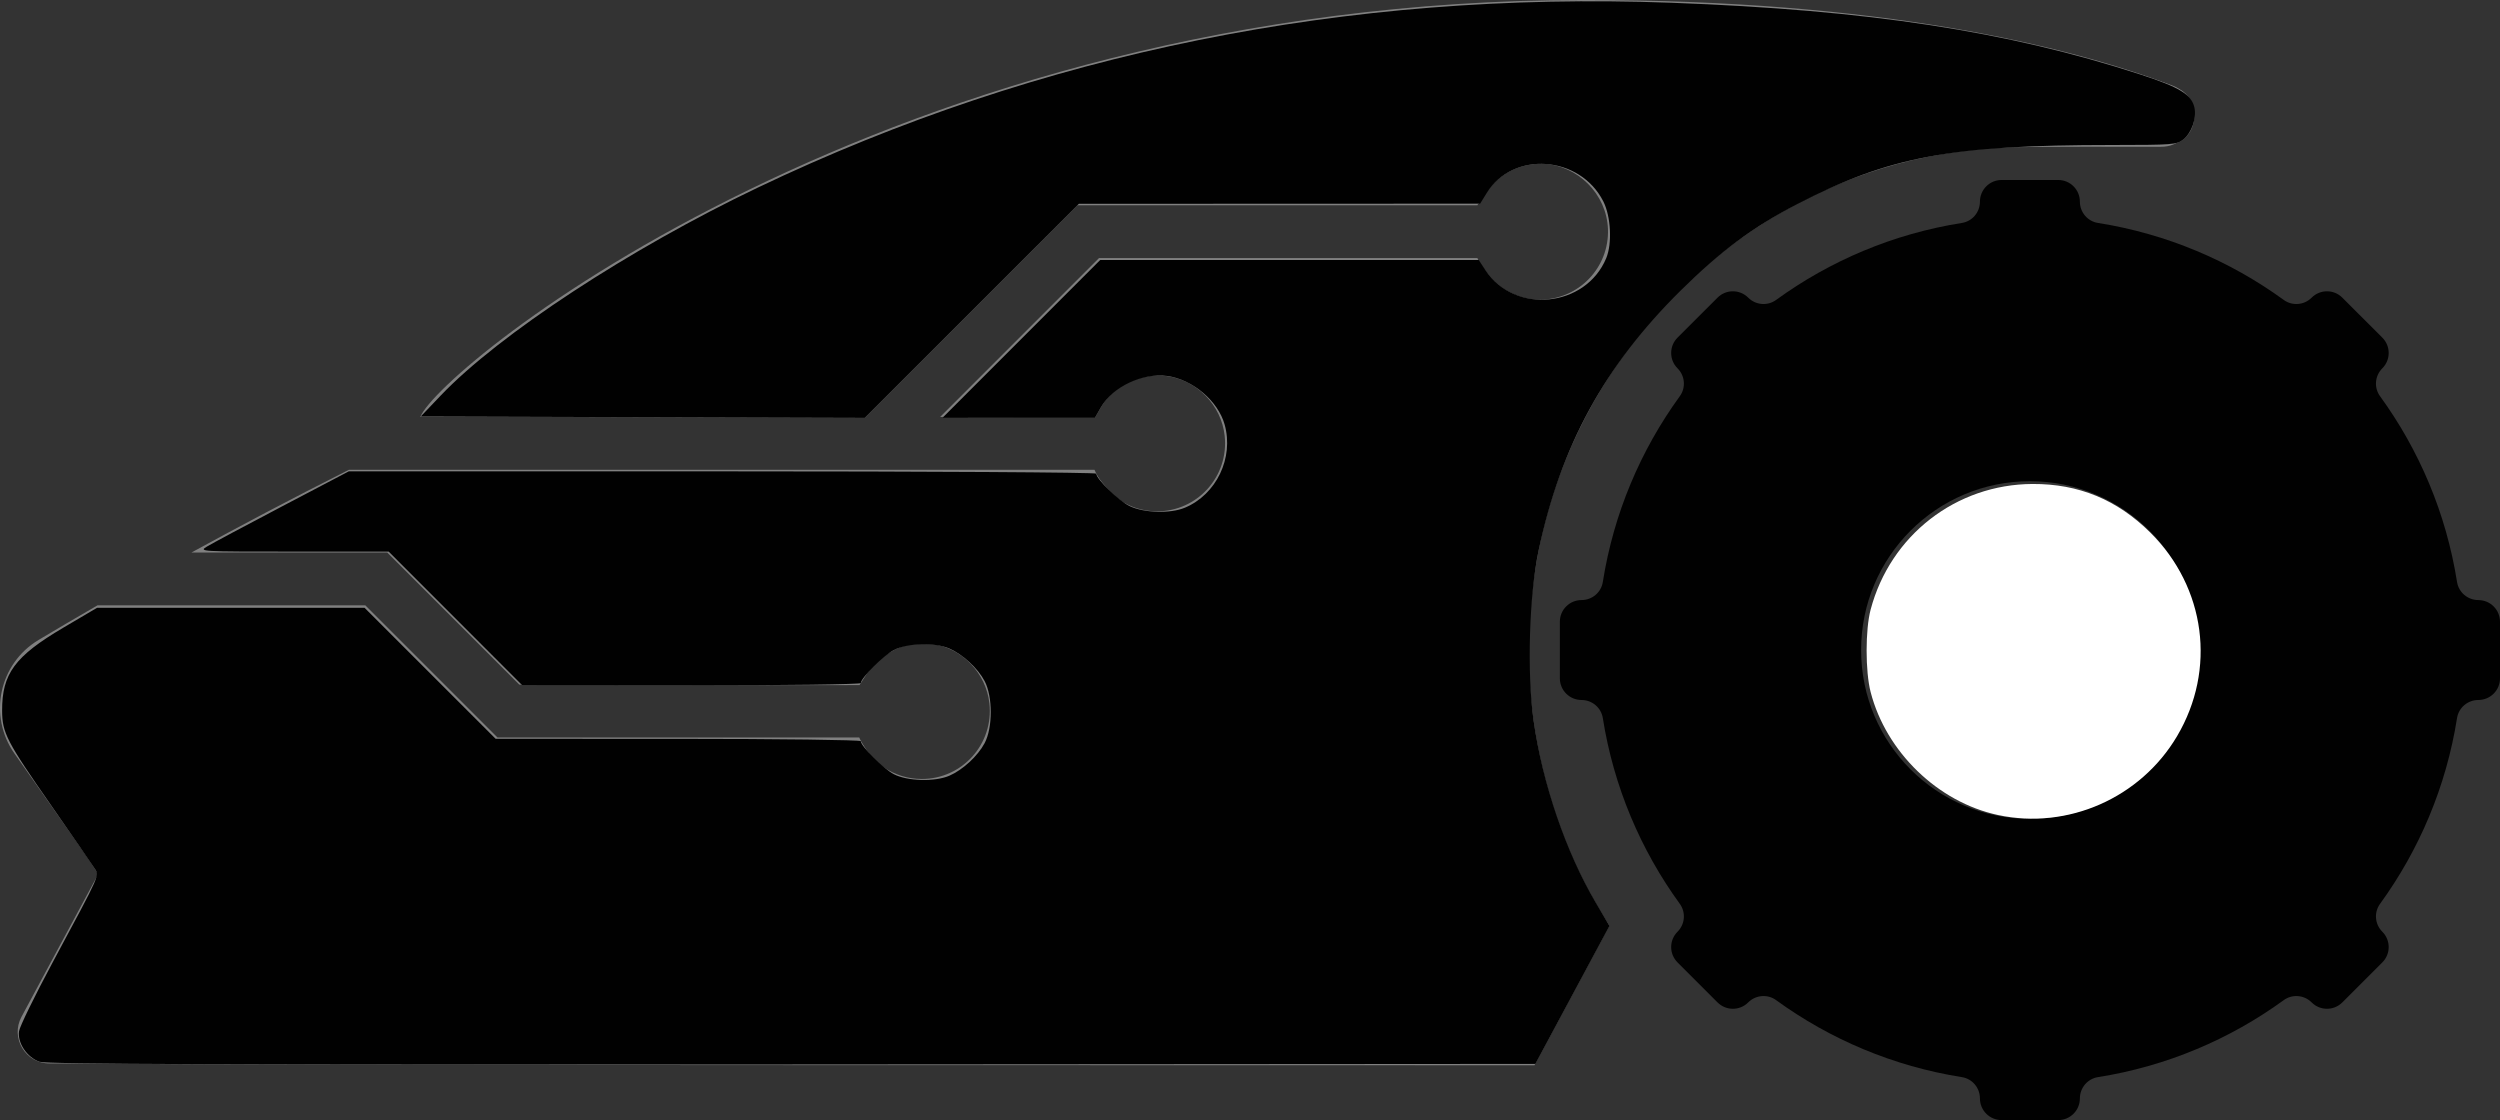 <?xml version="1.0" encoding="UTF-8" standalone="no"?>
<svg
   xmlns:dc="http://purl.org/dc/elements/1.1/"
   xmlns:cc="http://creativecommons.org/ns#"
   xmlns:rdf="http://www.w3.org/1999/02/22-rdf-syntax-ns#"
   xmlns:svg="http://www.w3.org/2000/svg"
   xmlns="http://www.w3.org/2000/svg"
   xmlns:sodipodi="http://sodipodi.sourceforge.net/DTD/sodipodi-0.dtd"
   xmlns:inkscape="http://www.inkscape.org/namespaces/inkscape"
   width="125.078mm"
   height="56.041mm"
   viewBox="0 0 125.078 56.041"
   version="1.1"
   id="svg923"
   inkscape:version="1.0.2 (e86c870879, 2021-01-15)"
   sodipodi:docname="OM_Logo.svg"
   inkscape:export-filename="/home/jebeling/Development/OpenMowerProject/CoverUI/Firmware/CoverUI/YardForce/assets/OM_Logo.png"
   inkscape:export-xdpi="24.368774"
   inkscape:export-ydpi="24.368774">
  <rect x="0" y="0" width="125.078" height="56.041" fill="#333333" stroke="none"/>
  <defs
     id="defs917" />
  <sodipodi:namedview
     id="base"
     pagecolor="#ffffff"
     bordercolor="#666666"
     borderopacity="1.0"
     inkscape:pageopacity="0"
     inkscape:pageshadow="2"
     inkscape:zoom="1.979899"
     inkscape:cx="236.25949"
     inkscape:cy="109.19359"
     inkscape:document-units="mm"
     inkscape:current-layer="layer1"
     inkscape:document-rotation="0"
     showgrid="false"
     inkscape:pagecheckerboard="true"
     fit-margin-top="0"
     fit-margin-left="0"
     fit-margin-right="0"
     fit-margin-bottom="0"
     inkscape:window-width="1920"
     inkscape:window-height="1171"
     inkscape:window-x="0"
     inkscape:window-y="0"
     inkscape:window-maximized="1" />
  <g
     inkscape:label="Ebene 1"
     inkscape:groupmode="layer"
     id="layer1"
     transform="translate(-10.929,-12.305)">
    <path
       d="m 119.61,16.581 c -5.332,-2.016 -14.617,-4.277 -29.443,-4.277 -34.772,0 -57.229,18.378 -58.21,20.861 h 22.268 l 10.592,-10.592 h 20.031 c 0.532,-1.259 1.799,-2.131 3.264,-2.076 1.75,0.066 3.199,1.515 3.265,3.265 0.074,1.938 -1.476,3.533 -3.398,3.533 -1.409,0 -2.618,-0.857 -3.134,-2.078 H 65.913 l -7.948,7.948 h 7.722 c 0.577,-1.365 2.019,-2.275 3.639,-2.042 1.508,0.217 2.705,1.462 2.873,2.976 0.227,2.052 -1.373,3.788 -3.379,3.788 -1.409,0 -2.618,-0.857 -3.133,-2.078 H 28.385 c -2.898,1.459 -5.542,2.86 -7.878,4.139 h 9.795 l 6.608,6.608 H 53.917 c 0.577,-1.365 2.019,-2.275 3.639,-2.042 1.508,0.217 2.705,1.461 2.873,2.975 0.227,2.052 -1.373,3.789 -3.378,3.789 -1.409,0 -2.618,-0.857 -3.134,-2.078 H 35.816 L 29.208,42.592 H 15.805 c -1.112,0.642 -2.099,1.224 -2.947,1.731 -1.978,1.184 -2.532,3.799 -1.205,5.684 l 4.213,5.988 -3.861,7.181 c -0.568,1.056 0.197,2.335 1.395,2.335 h 74.24 c 1.694,-3.15 2.051,-3.813 3.745,-6.963 -2.571,-3.946 -4.066,-8.658 -4.066,-13.72 0,-13.682 10.913,-24.988 24.514,-25.162 1.541,-0.02 4.457,-0.022 7.213,-0.018 1.763,0.002 2.213,-2.443 0.565,-3.066"
       style="clip-rule:evenodd;fill:#808080;fill-opacity:1;fill-rule:nonzero;stroke-width:0.265;stroke-linejoin:round;stroke-miterlimit:2"
       fill="#ffffff"
       id="path40" />
    <path
       d="m 112.49,53.274 c -4.665,0 -8.447,-3.782 -8.447,-8.447 0,-4.665 3.782,-8.447 8.447,-8.447 4.665,0 8.447,3.782 8.447,8.447 0,4.665 -3.782,8.447 -8.447,8.447 M 134.924,42.327 c -0.528,0 -0.983,-0.381 -1.066,-0.903 -0.543,-3.436 -1.894,-6.601 -3.853,-9.297 -0.311,-0.428 -0.26,-1.019 0.114,-1.394 l 0.002,-0.002 c 0.423,-0.423 0.423,-1.109 0,-1.532 l -2.004,-2.003 c -0.423,-0.423 -1.109,-0.423 -1.532,0 l -0.002,0.002 c -0.374,0.374 -0.965,0.425 -1.394,0.114 -2.697,-1.959 -5.862,-3.31 -9.298,-3.853 -0.522,-0.083 -0.903,-0.538 -0.903,-1.066 0,-0.598 -0.485,-1.083 -1.083,-1.083 h -2.834 c -0.598,0 -1.083,0.485 -1.083,1.083 0,0.529 -0.38,0.984 -0.902,1.066 -3.436,0.543 -6.601,1.894 -9.297,3.853 -0.428,0.311 -1.019,0.26 -1.394,-0.114 l -0.002,-0.002 c -0.423,-0.423 -1.109,-0.423 -1.532,0 l -2.004,2.003 c -0.423,0.423 -0.423,1.109 0,1.532 l 0.002,0.002 c 0.374,0.374 0.425,0.965 0.114,1.394 -1.959,2.697 -3.31,5.862 -3.853,9.297 -0.082,0.522 -0.537,0.903 -1.066,0.903 -0.598,0 -1.083,0.485 -1.083,1.083 v 2.833 c 0,0.598 0.485,1.083 1.083,1.083 0.528,0 0.983,0.381 1.066,0.903 0.543,3.435 1.894,6.601 3.853,9.297 0.311,0.428 0.26,1.019 -0.114,1.394 l -0.002,0.002 c -0.423,0.423 -0.423,1.109 0,1.532 l 2.004,2.004 c 0.423,0.423 1.109,0.423 1.532,0 l 0.002,-0.002 c 0.375,-0.374 0.966,-0.425 1.394,-0.114 2.697,1.959 5.862,3.31 9.297,3.853 0.522,0.082 0.902,0.538 0.902,1.066 0,0.598 0.485,1.083 1.083,1.083 h 2.834 c 0.598,0 1.083,-0.485 1.083,-1.083 0,-0.528 0.381,-0.984 0.903,-1.066 3.436,-0.543 6.601,-1.894 9.298,-3.853 0.428,-0.311 1.019,-0.26 1.394,0.114 l 0.002,0.002 c 0.423,0.423 1.109,0.423 1.532,0 l 2.004,-2.004 c 0.423,-0.423 0.423,-1.109 0,-1.532 l -0.002,-0.002 c -0.374,-0.374 -0.425,-0.965 -0.114,-1.394 1.959,-2.697 3.31,-5.862 3.853,-9.297 0.082,-0.522 0.538,-0.903 1.066,-0.903 0.598,0 1.083,-0.485 1.083,-1.083 V 43.411 c 0,-0.598 -0.485,-1.083 -1.083,-1.083"
       style="clip-rule:evenodd;fill:#010101;fill-opacity:1;fill-rule:nonzero;stroke-width:0.265;stroke-linejoin:round;stroke-miterlimit:2"
       fill="#ffffff"
       id="path44" />
    <path
       style="fill:#808080;fill-opacity:1;stroke-width:0.505"
       d="M 7.507,200.458 C 6.561,200.126 5.316,199.22 4.741,198.444 c -2.046,-2.76 -1.606,-4.063 6.407,-18.928 4.083,-7.575 7.424,-14.017 7.424,-14.316 0,-0.299 -3.632,-5.714 -8.071,-12.035 -4.439,-6.32 -8.525,-12.492 -9.08,-13.716 -1.257,-2.771 -1.344,-7.441 -0.199,-10.799 1.197,-3.514 4.541,-6.617 11.348,-10.529 l 5.867,-3.372 h 25.2 25.2 l 12.367,12.374 12.367,12.374 34.349,0.027 34.349,0.027 1.515,2.331 c 1.007,1.549 2.447,2.853 4.293,3.887 2.394,1.341 3.267,1.551 6.313,1.522 2.56,-0.024 4.093,-0.326 5.556,-1.092 7.699,-4.034 9.71,-13.813 4.143,-20.138 -2.913,-3.309 -5.408,-4.461 -9.699,-4.48 -3.027,-0.013 -3.935,0.209 -6.313,1.541 -1.846,1.034 -3.286,2.338 -4.293,3.887 l -1.515,2.331 -31.824,0.027 -31.824,0.027 -12.619,-12.627 -12.619,-12.627 -17.934,-0.006 -17.934,-0.006 2.273,-1.303 c 1.25,-0.717 7.639,-4.123 14.197,-7.57 l 11.925,-6.267 h 70.529 c 40.981,0 70.529,0.189 70.529,0.45 0,0.248 1.029,1.595 2.287,2.994 2.725,3.031 5.816,4.389 9.835,4.322 3.401,-0.057 5.825,-1.038 8.47,-3.428 2.946,-2.662 4.337,-6.237 4.041,-10.384 -0.278,-3.884 -1.217,-5.915 -3.97,-8.586 -5.738,-5.568 -15.896,-4.268 -19.779,2.532 l -1.137,1.991 -14.391,0.004 -14.391,0.004 14.893,-14.9 14.893,-14.9 h 35.612 35.612 l 1.767,2.377 c 4.615,6.21 13.392,7.035 19.207,1.807 2.92,-2.625 4.282,-5.773 4.216,-9.74 -0.118,-7.026 -5.829,-12.61 -12.91,-12.622 -4.569,-0.008 -8.321,1.947 -10.733,5.592 l -1.31,1.979 H 241.432 203.687 L 183.476,58.689 163.265,78.895 121.375,78.766 79.484,78.636 82.742,75.153 C 88.477,69.02 99.418,60.551 111.385,52.981 153.721,26.199 206.061,8.331 259.493,2.418 c 14.559,-1.611 22.981,-2.019 41.416,-2.006 28.658,0.02 50.823,1.849 73.236,6.041 14.288,2.673 35.294,8.673 38.106,10.885 2.756,2.168 2.716,6.818 -0.077,9.015 -1.224,0.963 -2.038,1.019 -14.989,1.036 -16.959,0.022 -25.078,0.562 -33.202,2.207 -31.687,6.416 -58.21,29.398 -69.605,60.313 -4.511,12.238 -6.467,26.298 -5.531,39.747 1.02,14.652 5.774,30.004 12.927,41.743 l 2.05,3.364 -7.063,13.177 -7.063,13.177 -140.234,-0.029 C 42.171,201.067 8.824,200.919 7.507,200.458 Z"
       id="path1500"
       transform="matrix(0.265,0,0,0.265,10.929,12.305)" />
    <path
       style="fill:#010101;fill-opacity:1;stroke-width:0.505"
       d="m 7.477,200.458 c -2.368,-0.816 -4.228,-3.59 -3.878,-5.784 0.144,-0.905 2.975,-6.7 6.29,-12.879 9.387,-17.497 8.897,-16.381 7.883,-17.969 -0.473,-0.74 -4.122,-6.036 -8.109,-11.767 C 1.22,139.922 0.415,138.368 0.4,134.159 0.375,127.198 2.809,123.897 11.941,118.513 l 6.378,-3.761 25.254,3e-5 25.254,2e-5 12.374,12.368 12.374,12.368 34.471,0.005 c 18.959,0.003 34.471,0.2 34.471,0.439 0,0.946 4.284,5.226 6.249,6.244 2.54,1.315 7.739,1.458 10.456,0.287 2.532,-1.092 5.384,-3.724 6.674,-6.16 1.545,-2.918 1.545,-8.794 0,-11.712 -1.29,-2.436 -4.142,-5.068 -6.674,-6.16 -2.716,-1.171 -7.916,-1.028 -10.456,0.287 -1.965,1.018 -6.249,5.298 -6.249,6.244 0,0.239 -14.377,0.434 -31.95,0.434 H 98.619 l -12.619,-12.627 -12.619,-12.627 -17.934,-0.002 c -17.88,-0.002 -17.929,-0.005 -16.349,-0.968 0.872,-0.532 7.248,-3.94 14.169,-7.574 l 12.584,-6.608 h 70.557 c 38.994,0 70.557,0.194 70.557,0.434 0,1.009 4.227,5.122 6.291,6.121 2.706,1.31 7.704,1.459 10.442,0.311 5.959,-2.498 9.271,-9.418 7.513,-15.697 -1.248,-4.458 -6.043,-8.517 -10.837,-9.174 -4.64,-0.636 -10.317,2.04 -12.523,5.903 l -1.138,1.993 -14.391,0.004 -14.391,0.004 14.893,-14.9 14.893,-14.9 h 35.73 35.73 l 1.278,1.931 c 5.544,8.377 18.9,7.054 22.79,-2.257 1.155,-2.763 0.895,-7.899 -0.543,-10.737 -4.406,-8.695 -17.07,-9.603 -22.02,-1.578 l -1.238,2.007 -37.878,0.014 -37.878,0.014 -20.211,20.206 -20.211,20.206 -41.916,-0.129 -41.916,-0.129 3.788,-3.973 C 94.211,63.139 118.838,46.989 143.049,35.43 196.419,9.949 254.239,-1.756 315.507,0.518 352.86,1.905 378.936,5.891 404.062,14.056 c 7.418,2.41 9.701,3.806 10.24,6.256 0.441,2.009 -0.539,4.791 -2.128,6.041 -1.216,0.956 -2.031,1.018 -13.474,1.023 -30.522,0.011 -42.05,2.178 -59.405,11.165 -8.341,4.319 -14.47,8.869 -22.037,16.357 -14.332,14.185 -22.587,29.292 -26.768,48.992 -1.793,8.445 -2.228,23.192 -0.95,32.186 1.692,11.907 6.072,24.731 11.728,34.334 l 2.589,4.396 -6.995,13.029 -6.995,13.029 -140.32,0.098 C 41.867,201.039 8.821,200.921 7.477,200.458 Z"
       id="path1502"
       transform="matrix(0.265,0,0,0.265,10.929,12.305)" />
    <path
       style="fill:#ffffff;fill-opacity:1;stroke-width:0.505"
       d="m 377.176,153.865 c -11.301,-2.427 -21.087,-11.888 -24.006,-23.206 -1.01,-3.914 -1.01,-11.767 -5.2e-4,-15.57 3.722,-14.027 16.127,-23.65 30.573,-23.716 8.69,-0.04 15.955,2.954 22.21,9.152 10.485,10.389 12.523,25.866 5.067,38.468 -6.908,11.676 -20.636,17.709 -33.843,14.872 z"
       id="path1522"
       transform="matrix(0.265,0,0,0.265,10.929,12.305)"
       inkscape:export-xdpi="24.368774"
       inkscape:export-ydpi="24.368774" />
  </g>
</svg>
